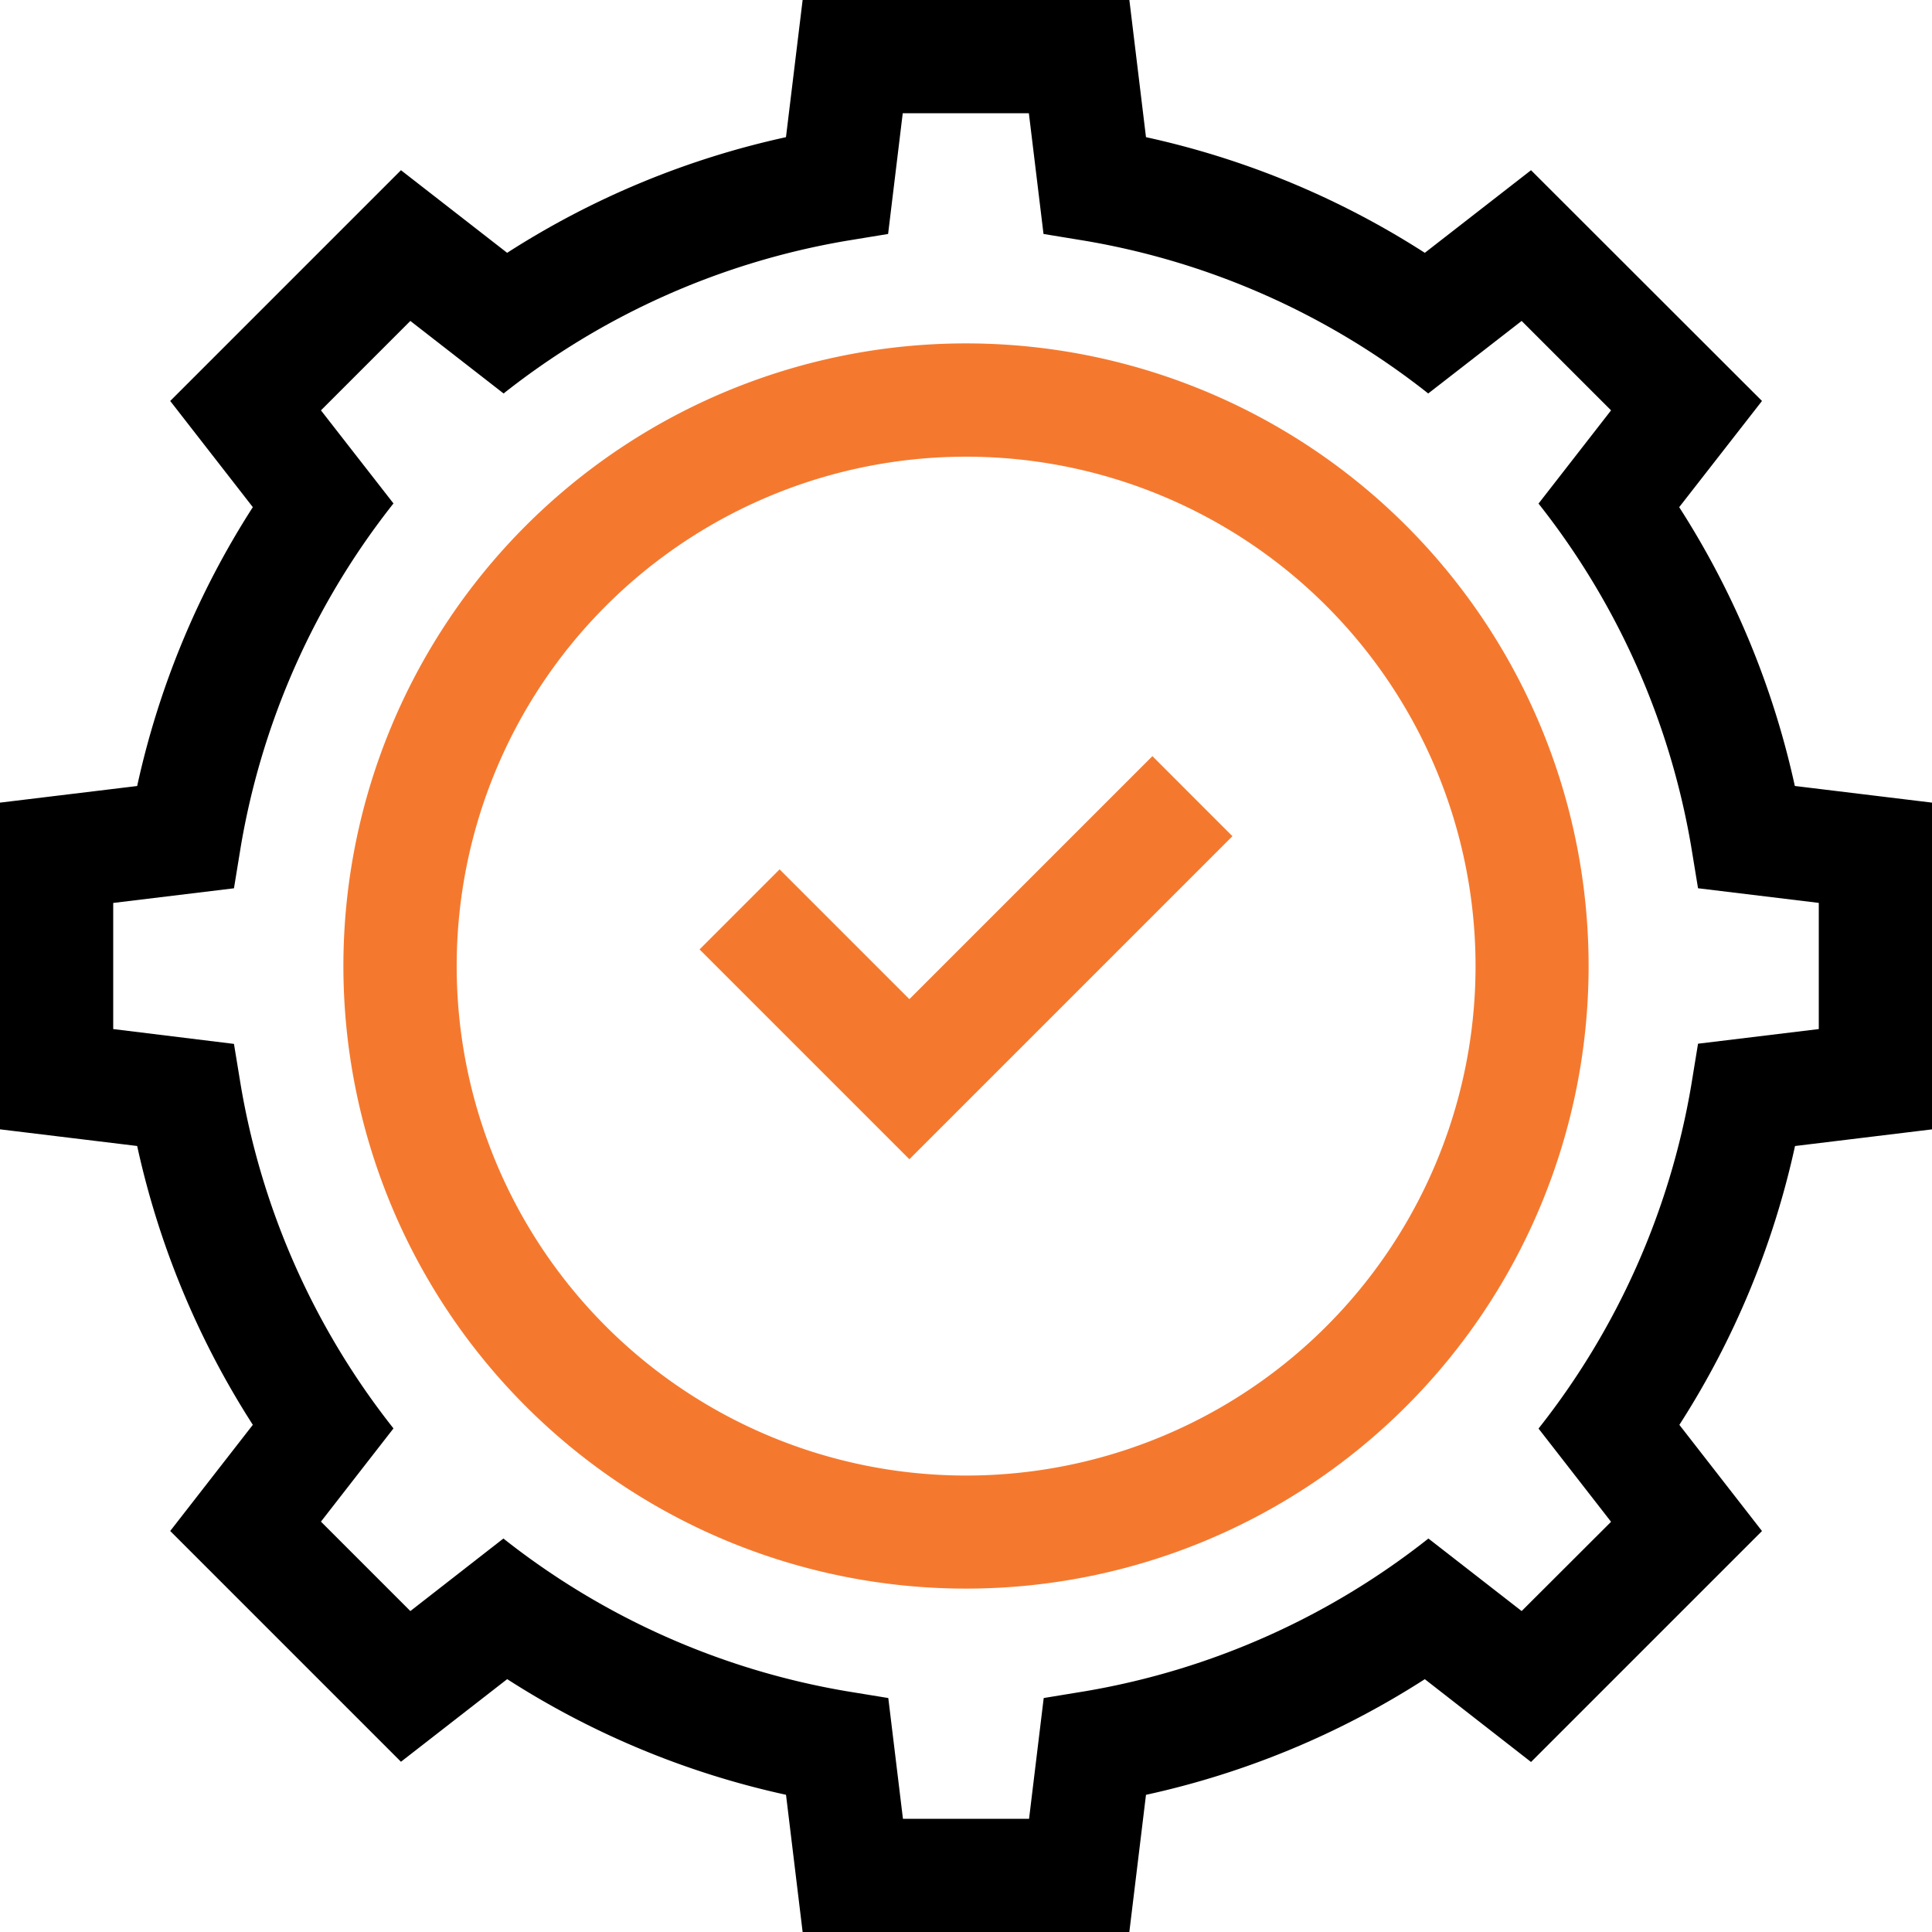 <svg xmlns="http://www.w3.org/2000/svg" width="50" height="50" viewBox="0 0 50 50">
    <defs>
        <style>
            .cls-2{fill:#f4792f}
        </style>
    </defs>
    <g id="Group_77027" transform="translate(-1563 -5224) translate(1563 5224)">
        <path id="Rectangle_19197" fill="none" d="M0 0H50V50H0z"/>
        <g id="compliance">
            <path id="Path_82528" d="M43.457 13.126l2.143-2.749-5.977-5.972-2.749 2.138a22.032 22.032 0 0 0-7.216-2.993L29.228 0h-8.456l-.431 3.55a22.036 22.036 0 0 0-7.216 2.993l-2.748-2.138-5.972 5.972 2.138 2.748a22.034 22.034 0 0 0-2.993 7.217l-3.55.43v8.455l3.55.431a22.035 22.035 0 0 0 2.993 7.216l-2.138 2.748 5.972 5.972 2.749-2.138a22.032 22.032 0 0 0 7.216 2.993l.43 3.551h8.455l.431-3.55a22.036 22.036 0 0 0 7.216-2.993l2.749 2.143 5.977-5.977-2.138-2.748a22.034 22.034 0 0 0 2.993-7.216L50 29.228v-8.456l-3.55-.431a22.036 22.036 0 0 0-2.993-7.216zm3.613 13.506l-3.125.379-.178 1.089a19.6 19.6 0 0 1-3.95 8.871l1.877 2.413-2.314 2.31-2.413-1.877a19.6 19.6 0 0 1-8.872 3.95l-1.084.178-.379 3.125h-3.264l-.379-3.125-1.089-.178a19.6 19.6 0 0 1-8.872-3.95l-2.408 1.877-2.314-2.314 1.877-2.413a19.6 19.6 0 0 1-3.95-8.867l-.178-1.084-3.125-.384v-3.264l3.125-.379.178-1.089a19.6 19.6 0 0 1 3.95-8.871L8.306 10.62l2.314-2.314 2.413 1.877a19.6 19.6 0 0 1 8.867-3.95l1.084-.178.379-3.125h3.264l.379 3.125 1.084.178a19.6 19.6 0 0 1 8.872 3.95l2.418-1.877 2.314 2.314-1.877 2.413a19.6 19.6 0 0 1 3.95 8.871l.178 1.084 3.125.379z"/>
            <path id="Path_82529" d="M107.113 91a16.113 16.113 0 1 0 16.113 16.113A16.113 16.113 0 0 0 107.113 91zm0 29.3a13.184 13.184 0 1 1 13.187-13.186 13.183 13.183 0 0 1-13.187 13.186z" class="cls-2" transform="translate(-82.113 -82.113)"/>
            <path id="Path_82530" d="M190.824 206.681l-3.359-3.359-2.071 2.072 5.43 5.43 8.36-8.36-2.071-2.072z" class="cls-2" transform="translate(-167.289 -180.823)"/>
        </g>
    </g>
</svg>
